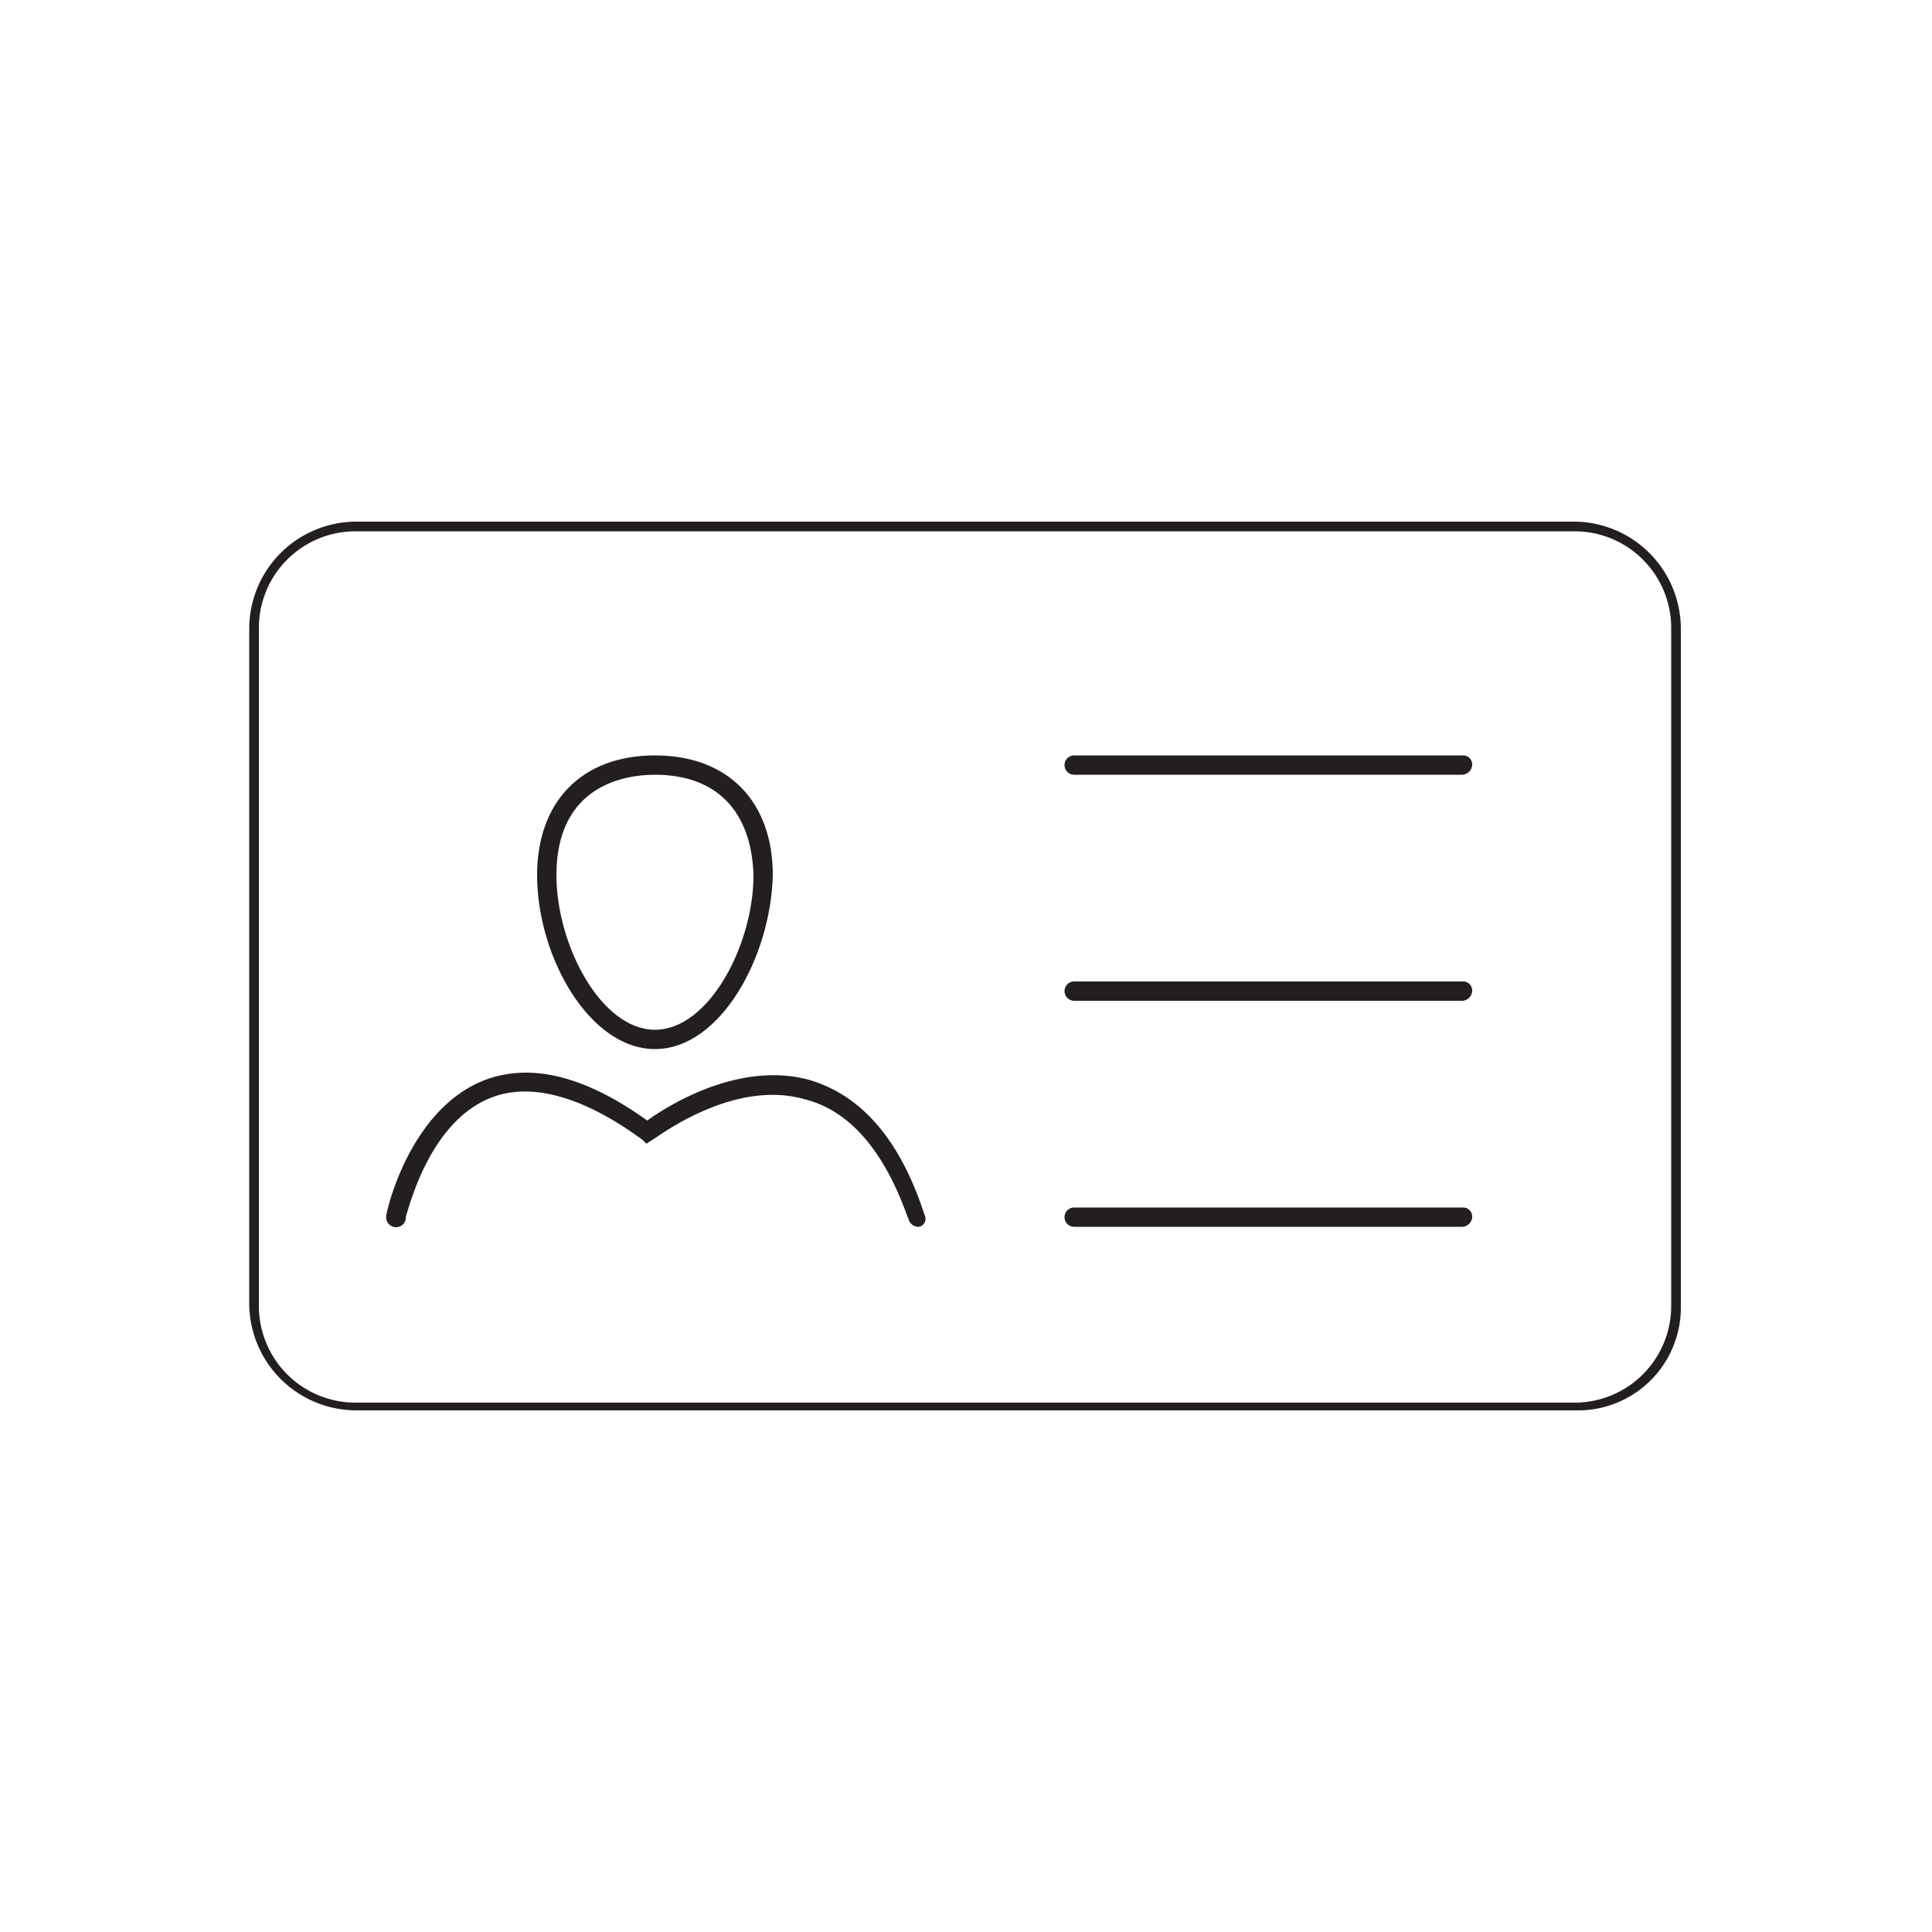 <svg xmlns="http://www.w3.org/2000/svg" viewBox="0 0 100 100"><defs><style>.cls-1{fill:none;}.cls-2{fill:#231f20;}</style></defs><title>Asset 1</title><g id="Layer_2" data-name="Layer 2"><g id="Layer_1-2" data-name="Layer 1"><rect class="cls-1" width="100" height="100"/><path class="cls-1" d="M81.5,27.5H18.4a5,5,0,0,0-5,5V67.6a5,5,0,0,0,5,5H81.5a5,5,0,0,0,5-5V32.5A5,5,0,0,0,81.5,27.5ZM33.9,39.1c3.8,0,6.1,2.4,6.1,6.2-.1,4.2-2.7,9-6.1,9s-6.1-4.8-6.1-9C27.8,41.5,30.1,39.1,33.9,39.1ZM47.6,63.5a.55.55,0,0,1-.5-.3A1.67,1.67,0,0,0,47,63c-1.2-3.38-3-5.51-5.32-6.1-3.8-1.1-7.8,2.1-7.9,2.1l-.3.2-.2-.2c-3-2.2-5.7-3-7.8-2.2C22.35,58,21.26,62.3,21,63a.64.64,0,0,1,0,.1.51.51,0,1,1-1-.2c0-.2,1.2-5.5,5.1-7q3.6-1.35,8.4,2.1c1.1-.8,4.8-3.1,8.4-2.1,2.7.8,4.7,3.1,6,7A.42.42,0,0,1,47.6,63.5Zm28.1,0H55.6a.5.5,0,1,1,0-1H75.7a.47.47,0,0,1,.5.5A.54.54,0,0,1,75.7,63.5Zm0-11.7H55.6a.5.5,0,0,1,0-1H75.7a.47.47,0,0,1,.5.5A.54.54,0,0,1,75.7,51.8Zm0-11.7H55.6a.5.5,0,0,1,0-1H75.7a.47.47,0,0,1,.5.5A.54.54,0,0,1,75.7,40.1Z"/><path class="cls-1" d="M33.9,53.3c2.8,0,5.1-4.4,5.1-8-.1-3.3-1.9-5.2-5.1-5.2-1.5,0-5.1.5-5.1,5.2C28.8,48.9,31.1,53.3,33.9,53.3Z"/><path class="cls-2" d="M81.5,27H18.4a5.55,5.55,0,0,0-5.5,5.5v35A5.55,5.55,0,0,0,18.4,73H81.6A5.32,5.32,0,0,0,87,67.6V32.5A5.55,5.55,0,0,0,81.5,27Zm5,40.6a5,5,0,0,1-5,5H18.4a5,5,0,0,1-5-5V32.5a5,5,0,0,1,5-5H81.5a5,5,0,0,1,5,5Z"/><path class="cls-2" d="M33.9,54.3c3.4,0,6-4.8,6.1-9,0-3.8-2.3-6.2-6.1-6.2s-6.1,2.4-6.1,6.2C27.8,49.5,30.5,54.3,33.9,54.3Zm0-14.2c3.2,0,5,1.9,5.1,5.2,0,3.6-2.3,8-5.1,8s-5.1-4.4-5.1-8C28.8,40.6,32.4,40.1,33.9,40.1Z"/><path class="cls-2" d="M41.9,55.9c-3.6-1-7.3,1.3-8.4,2.1q-4.8-3.45-8.4-2.1c-3.9,1.5-5.1,6.8-5.1,7a.51.51,0,1,0,1,.2.64.64,0,0,0,0-.1c.22-.7,1.31-5,4.46-6.2,2.1-.8,4.8,0,7.8,2.2l.2.2.3-.2c.1,0,4.1-3.2,7.9-2.1,2.35.59,4.12,2.72,5.32,6.1a1.67,1.67,0,0,1,.08.2.55.55,0,0,0,.5.3.42.42,0,0,0,.3-.6C46.6,59,44.6,56.7,41.9,55.9Z"/><path class="cls-2" d="M75.7,39.1H55.6a.5.5,0,0,0,0,1H75.7a.54.54,0,0,0,.5-.5A.47.47,0,0,0,75.7,39.1Z"/><path class="cls-2" d="M75.7,50.8H55.6a.5.5,0,0,0,0,1H75.7a.54.54,0,0,0,.5-.5A.47.47,0,0,0,75.7,50.8Z"/><path class="cls-2" d="M75.7,62.5H55.6a.5.5,0,1,0,0,1H75.7a.54.54,0,0,0,.5-.5A.47.47,0,0,0,75.7,62.5Z"/></g></g></svg>